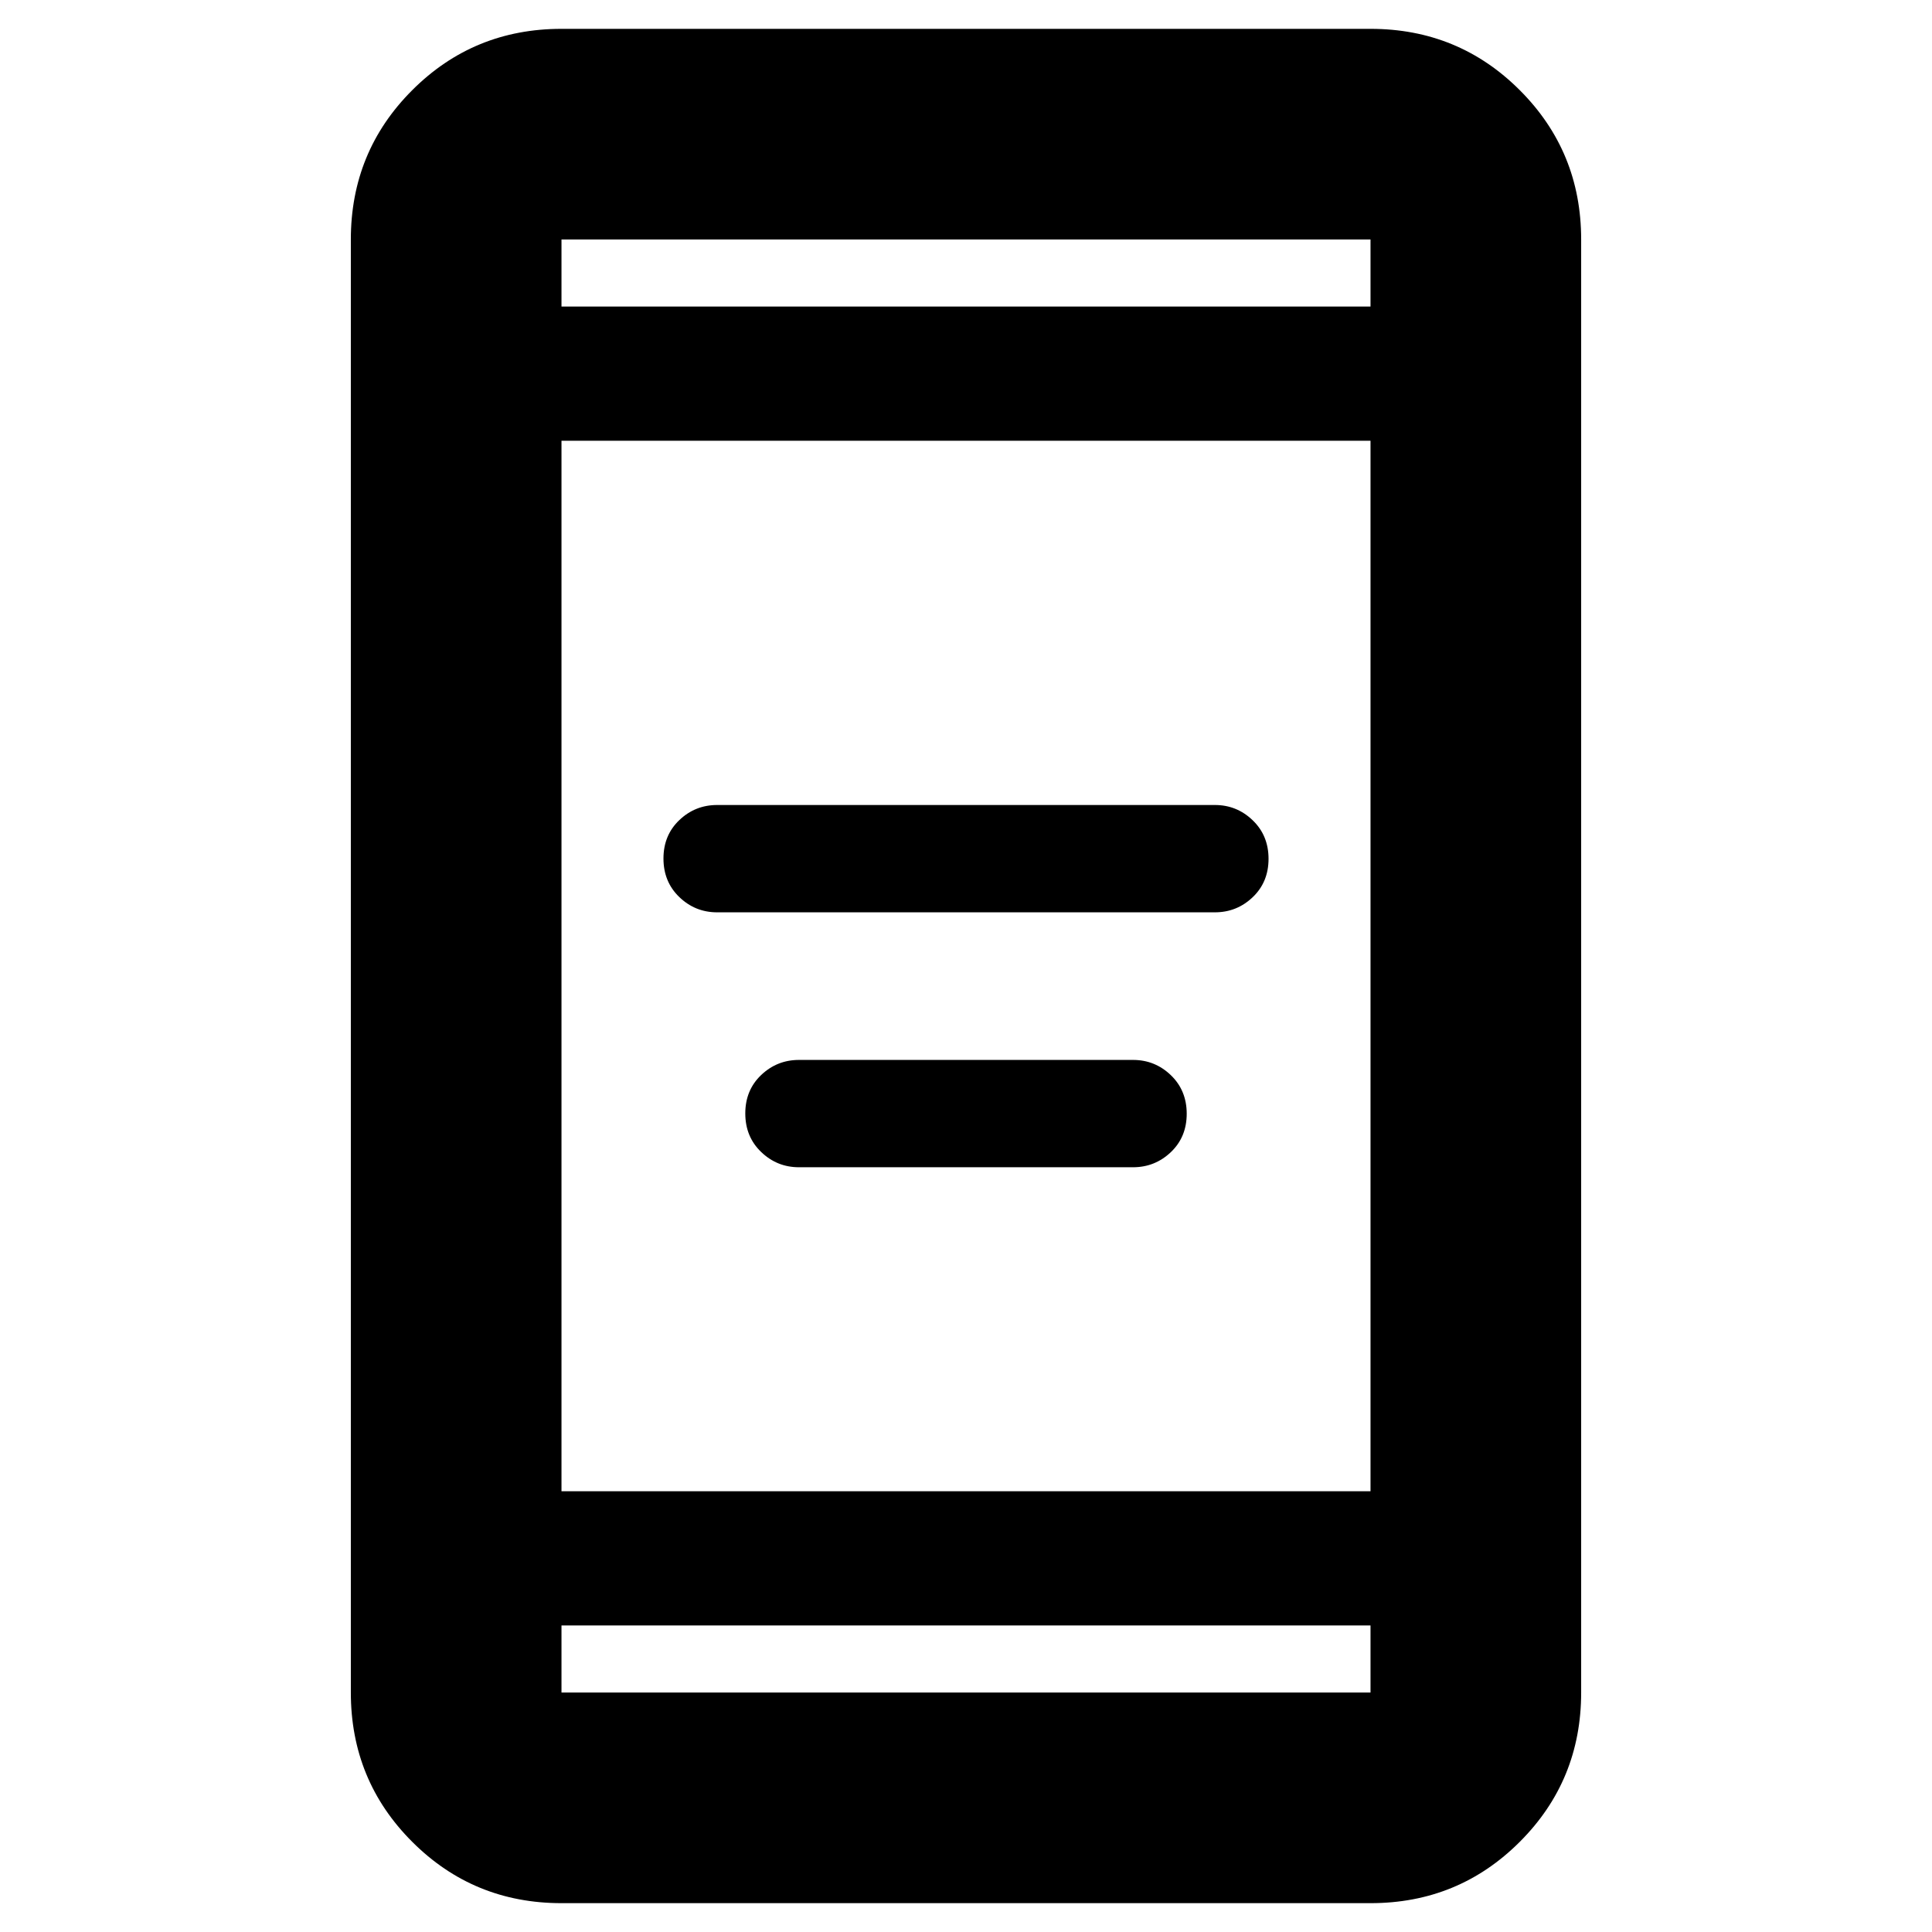 <svg xmlns="http://www.w3.org/2000/svg" height="40" viewBox="0 -960 960 960" width="40"><path d="M397-380q-10.89 0-18.78-7.58-7.89-7.57-7.89-19.16t7.89-19.09q7.89-7.5 18.78-7.5h166q10.89 0 18.78 7.57 7.89 7.58 7.89 19.17 0 11.59-7.89 19.09T563-380H397Zm-40.67-126.67q-10.89 0-18.77-7.57-7.89-7.58-7.89-19.17 0-11.59 7.89-19.09 7.88-7.5 18.77-7.5h247.34q10.89 0 18.77 7.58 7.89 7.57 7.89 19.16t-7.89 19.09q-7.88 7.5-18.77 7.5H356.33ZM279-14.33q-43.7 0-74.18-30.49Q174.33-75.3 174.33-119v-722q0-43.7 30.49-74.18 30.48-30.49 74.18-30.49h402q43.7 0 74.18 30.49 30.49 30.48 30.49 74.18v722q0 43.7-30.49 74.18Q724.7-14.33 681-14.33H279Zm0-138V-119h402v-33.33H279Zm0-66.67h402v-522H279v522Zm0-588.67h402V-841H279v33.33Zm0 0V-841v33.33Zm0 655.34V-119v-33.33Z"/></svg>